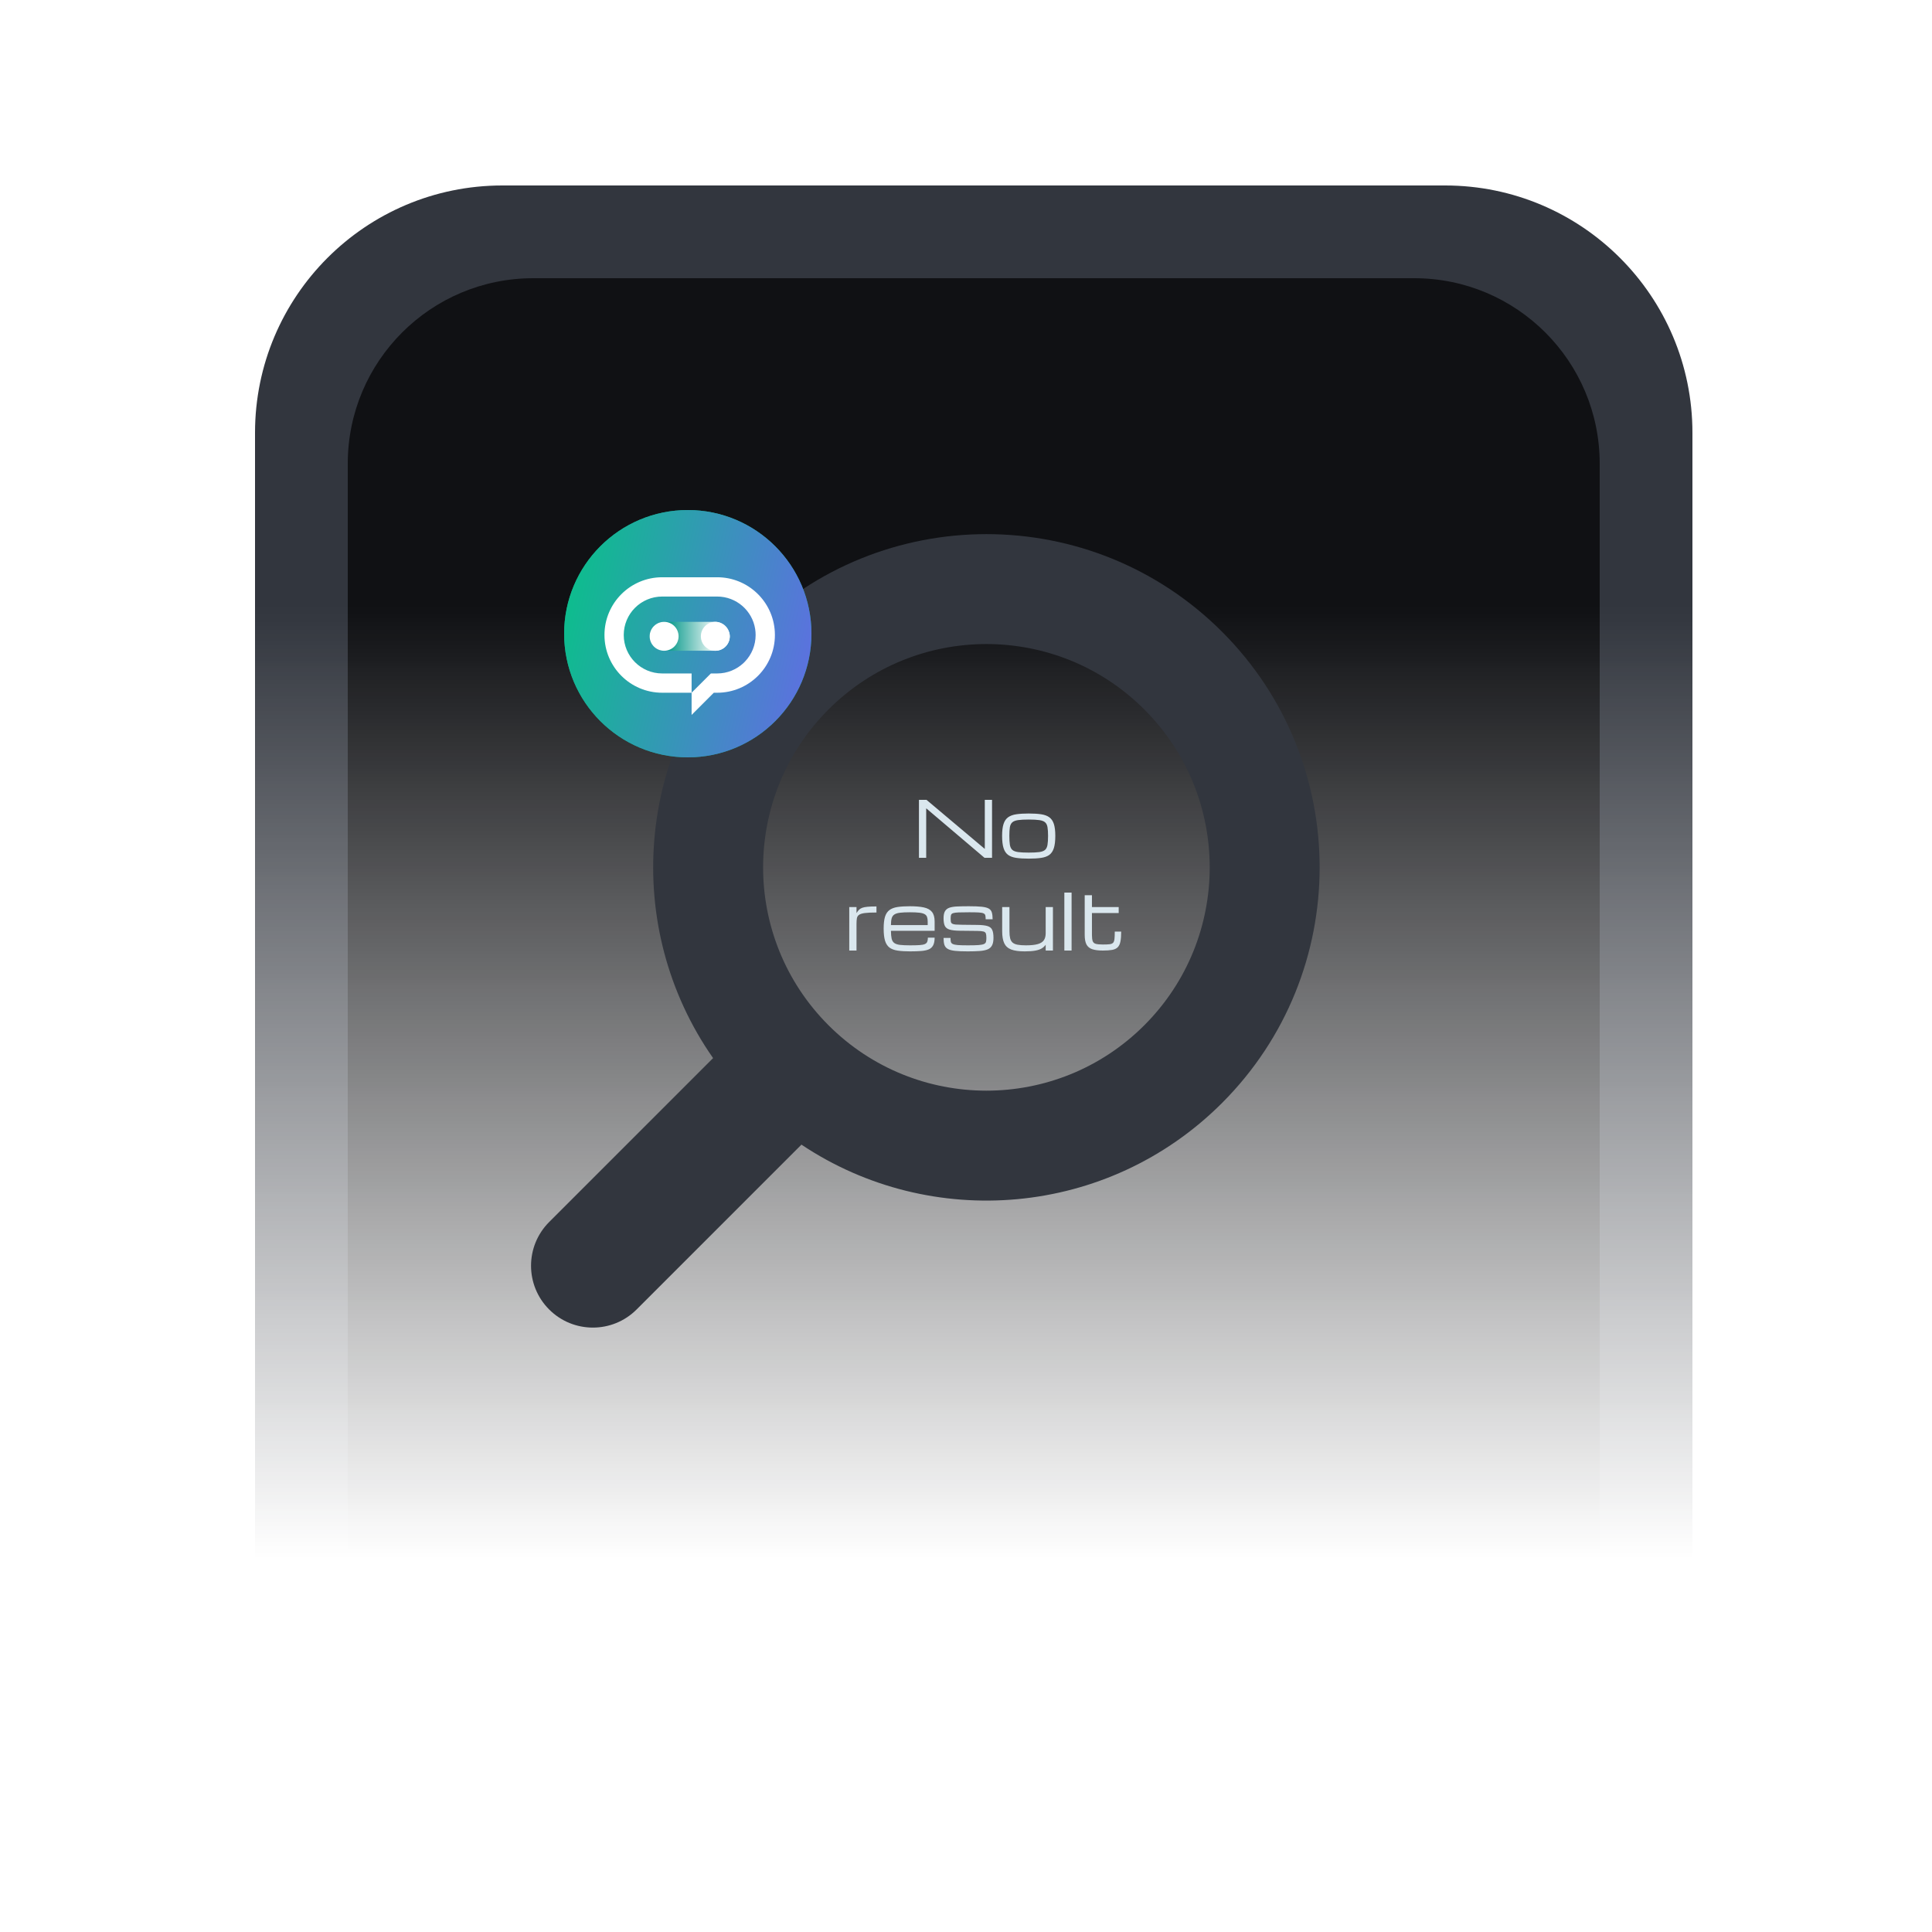 <svg width="250" height="250" viewBox="0 0 250 250" fill="none" xmlns="http://www.w3.org/2000/svg">
<mask id="mask0_1775_72856" style="mask-type:alpha" maskUnits="userSpaceOnUse" x="13" y="22" width="225" height="180">
<rect x="13" y="22" width="225" height="180" fill="url(#paint0_linear_1775_72856)"/>
</mask>
<g mask="url(#mask0_1775_72856)">
<path d="M33 56C33 38.327 47.327 24 65 24H187C204.673 24 219 38.327 219 56V288H33V56Z" fill="#32363E"/>
<path d="M45 60C45 46.745 55.745 36 69 36H183C196.255 36 207 46.745 207 60V288H45V60Z" fill="#101114"/>
</g>
<path fill-rule="evenodd" clip-rule="evenodd" d="M148.073 132.668C136.788 143.952 118.493 143.952 107.209 132.668C95.925 121.384 95.925 103.089 107.209 91.804C118.493 80.52 136.788 80.52 148.073 91.804C159.357 103.089 159.357 121.384 148.073 132.668ZM103.707 148.115C120.464 159.318 143.336 157.522 158.131 142.727C174.971 125.887 174.971 98.585 158.131 81.746C141.292 64.906 113.99 64.906 97.15 81.746C82.133 96.762 80.508 120.099 92.273 136.917L71.06 158.13C67.935 161.255 67.935 166.321 71.06 169.446C74.185 172.571 79.251 172.571 82.376 169.446L103.707 148.115Z" fill="#32363E"/>
<g filter="url(#filter0_i_1775_72856)">
<path d="M118.912 110V102.5H119.889L127.423 108.843H127.433V102.5H128.37V110H127.394L119.86 103.604H119.85V110H118.912ZM133.114 110.107C132.486 110.107 131.952 110.075 131.512 110.01C131.073 109.948 130.718 109.819 130.448 109.624C130.178 109.425 129.981 109.129 129.857 108.735C129.733 108.341 129.672 107.816 129.672 107.158C129.672 106.52 129.733 106.009 129.857 105.625C129.981 105.241 130.178 104.951 130.448 104.756C130.718 104.561 131.073 104.43 131.512 104.365C131.952 104.3 132.486 104.268 133.114 104.268C133.745 104.268 134.279 104.3 134.716 104.365C135.155 104.43 135.51 104.561 135.78 104.756C136.05 104.951 136.247 105.241 136.371 105.625C136.494 106.009 136.556 106.52 136.556 107.158C136.556 107.816 136.494 108.341 136.371 108.735C136.247 109.129 136.05 109.425 135.78 109.624C135.51 109.819 135.155 109.948 134.716 110.01C134.279 110.075 133.745 110.107 133.114 110.107ZM135.619 107.158C135.619 106.693 135.594 106.32 135.546 106.04C135.5 105.76 135.397 105.55 135.238 105.41C135.078 105.267 134.829 105.171 134.491 105.122C134.156 105.073 133.697 105.049 133.114 105.049C132.535 105.049 132.076 105.073 131.737 105.122C131.398 105.171 131.149 105.267 130.99 105.41C130.83 105.55 130.726 105.76 130.677 106.04C130.632 106.32 130.609 106.693 130.609 107.158C130.609 107.64 130.632 108.026 130.677 108.315C130.726 108.605 130.83 108.823 130.99 108.97C131.149 109.113 131.398 109.209 131.737 109.258C132.076 109.303 132.535 109.326 133.114 109.326C133.697 109.326 134.156 109.303 134.491 109.258C134.829 109.209 135.078 109.113 135.238 108.97C135.397 108.823 135.5 108.605 135.546 108.315C135.594 108.026 135.619 107.64 135.619 107.158ZM109.894 122V116.375H110.832V117.151C110.936 116.985 111.04 116.847 111.144 116.736C111.252 116.626 111.39 116.538 111.559 116.473C111.732 116.408 111.964 116.362 112.257 116.336C112.55 116.307 112.936 116.292 113.415 116.292V117.078C112.77 117.078 112.27 117.101 111.916 117.146C111.564 117.192 111.312 117.27 111.159 117.381C111.006 117.488 110.913 117.638 110.88 117.83C110.848 118.022 110.832 118.266 110.832 118.562V122H109.894ZM120.941 120.33C120.941 120.75 120.878 121.08 120.751 121.321C120.627 121.562 120.437 121.738 120.18 121.849C119.922 121.959 119.594 122.029 119.193 122.059C118.796 122.091 118.323 122.107 117.772 122.107C117.144 122.107 116.61 122.075 116.171 122.01C115.735 121.948 115.381 121.819 115.111 121.624C114.844 121.425 114.649 121.129 114.525 120.735C114.405 120.341 114.345 119.816 114.345 119.158C114.345 118.52 114.403 118.009 114.52 117.625C114.641 117.241 114.835 116.951 115.102 116.756C115.368 116.561 115.718 116.43 116.151 116.365C116.588 116.3 117.12 116.268 117.748 116.268C118.467 116.268 119.063 116.318 119.535 116.419C120.007 116.52 120.359 116.712 120.59 116.995C120.824 117.278 120.941 117.693 120.941 118.24V119.446H115.287C115.29 119.863 115.32 120.197 115.375 120.447C115.43 120.698 115.541 120.887 115.707 121.014C115.873 121.141 116.12 121.225 116.449 121.268C116.781 121.307 117.222 121.326 117.772 121.326C118.267 121.326 118.666 121.316 118.969 121.297C119.275 121.277 119.506 121.235 119.662 121.17C119.822 121.102 119.929 121.001 119.984 120.867C120.04 120.734 120.067 120.555 120.067 120.33H120.941ZM117.748 117.049C117.217 117.049 116.789 117.068 116.464 117.107C116.142 117.146 115.896 117.223 115.727 117.337C115.557 117.448 115.442 117.614 115.38 117.835C115.321 118.056 115.29 118.348 115.287 118.709H120.043V118.24C120.043 118.006 120.015 117.812 119.96 117.659C119.908 117.503 119.804 117.381 119.647 117.293C119.491 117.202 119.26 117.138 118.954 117.103C118.651 117.067 118.249 117.049 117.748 117.049ZM125.226 122.107C124.542 122.107 123.992 122.085 123.576 122.039C123.162 121.993 122.848 121.909 122.633 121.785C122.422 121.661 122.278 121.486 122.203 121.258C122.132 121.03 122.096 120.734 122.096 120.369H122.994C122.994 120.574 123.009 120.74 123.038 120.867C123.068 120.991 123.151 121.087 123.287 121.155C123.424 121.22 123.645 121.266 123.951 121.292C124.261 121.315 124.694 121.326 125.25 121.326C125.84 121.326 126.297 121.315 126.622 121.292C126.951 121.266 127.187 121.22 127.33 121.155C127.474 121.087 127.56 120.989 127.589 120.862C127.622 120.735 127.638 120.568 127.638 120.359C127.638 120.105 127.615 119.915 127.57 119.788C127.524 119.661 127.417 119.576 127.247 119.534C127.078 119.489 126.808 119.464 126.437 119.461L124.201 119.437C123.624 119.43 123.185 119.381 122.882 119.29C122.579 119.199 122.373 119.039 122.262 118.812C122.151 118.58 122.096 118.253 122.096 117.83C122.096 117.436 122.156 117.132 122.277 116.917C122.4 116.702 122.592 116.549 122.853 116.458C123.113 116.367 123.452 116.313 123.868 116.297C124.285 116.277 124.788 116.268 125.377 116.268C126.071 116.268 126.621 116.289 127.028 116.331C127.438 116.373 127.744 116.453 127.946 116.57C128.151 116.688 128.284 116.858 128.346 117.083C128.411 117.304 128.444 117.594 128.444 117.952H127.545C127.545 117.741 127.531 117.575 127.501 117.454C127.472 117.33 127.392 117.241 127.262 117.186C127.135 117.127 126.927 117.09 126.637 117.073C126.351 117.057 125.947 117.049 125.426 117.049C124.834 117.049 124.373 117.055 124.044 117.068C123.715 117.081 123.478 117.112 123.331 117.161C123.185 117.21 123.095 117.288 123.063 117.396C123.03 117.5 123.014 117.645 123.014 117.83C123.014 118.019 123.024 118.169 123.043 118.279C123.066 118.387 123.123 118.468 123.214 118.523C123.305 118.579 123.453 118.616 123.659 118.636C123.867 118.652 124.157 118.662 124.528 118.665L126.456 118.685C127.036 118.691 127.475 118.74 127.775 118.831C128.077 118.919 128.283 119.083 128.39 119.324C128.501 119.562 128.556 119.907 128.556 120.359C128.556 120.766 128.496 121.087 128.375 121.321C128.258 121.556 128.069 121.73 127.809 121.844C127.548 121.954 127.205 122.026 126.779 122.059C126.355 122.091 125.838 122.107 125.226 122.107ZM132.591 122.107C131.856 122.107 131.276 122.028 130.853 121.868C130.43 121.705 130.129 121.435 129.95 121.058C129.771 120.677 129.681 120.158 129.681 119.5V116.375H130.624V119.5C130.624 119.871 130.653 120.177 130.712 120.418C130.773 120.656 130.881 120.841 131.034 120.975C131.187 121.105 131.402 121.196 131.678 121.248C131.958 121.3 132.318 121.326 132.757 121.326C133.409 121.326 133.92 121.272 134.291 121.165C134.662 121.058 134.924 120.89 135.077 120.662C135.233 120.431 135.311 120.132 135.311 119.764V116.375H136.249V122H135.311V121.253C135.174 121.442 135.002 121.6 134.794 121.727C134.585 121.854 134.307 121.948 133.959 122.01C133.61 122.075 133.155 122.107 132.591 122.107ZM137.726 122V114.5H138.663V122H137.726ZM142.718 122C142.145 122 141.686 121.943 141.341 121.829C140.996 121.712 140.746 121.507 140.589 121.214C140.436 120.918 140.36 120.503 140.36 119.969V114.837H141.297V116.375H144.759V117.146H141.297V119.969C141.297 120.333 141.33 120.605 141.395 120.784C141.463 120.963 141.598 121.08 141.8 121.136C142.005 121.191 142.311 121.219 142.718 121.219C143.079 121.219 143.363 121.207 143.568 121.185C143.776 121.162 143.929 121.102 144.027 121.004C144.124 120.903 144.186 120.739 144.212 120.511C144.238 120.283 144.251 119.962 144.251 119.549H145.081C145.081 120.089 145.047 120.522 144.979 120.848C144.914 121.173 144.795 121.419 144.622 121.585C144.453 121.751 144.214 121.862 143.905 121.917C143.599 121.972 143.203 122 142.718 122Z" fill="#DAE7EE"/>
</g>
<circle cx="89" cy="82" r="16" fill="#0DA883"/>
<circle cx="89" cy="82" r="16" fill="url(#paint1_linear_1775_72856)"/>
<path d="M100.261 81.743C100.041 77.815 96.785 74.697 92.802 74.697H85.689C81.563 74.697 78.218 78.043 78.218 82.168C78.218 86.295 81.563 89.64 85.689 89.64H89.493V92.512L92.365 89.64H92.802C96.928 89.64 100.273 86.295 100.273 82.169C100.273 82.026 100.269 81.884 100.261 81.743ZM96.404 85.602L96.235 85.771L96.222 85.783C95.33 86.628 94.126 87.145 92.802 87.145H91.987L89.493 89.639V87.145H85.689C82.941 87.145 80.712 84.917 80.712 82.169C80.712 79.42 82.941 77.192 85.689 77.192H92.802C95.293 77.192 97.356 79.023 97.721 81.411C97.759 81.659 97.778 81.911 97.778 82.168C97.778 83.495 97.26 84.699 96.414 85.591L96.404 85.602Z" fill="white"/>
<rect x="84.065" y="80.466" width="10.369" height="3.742" rx="1.871" fill="url(#paint2_linear_1775_72856)"/>
<g filter="url(#filter1_d_1775_72856)">
<path d="M85.936 84.209C86.969 84.209 87.807 83.371 87.807 82.337C87.807 81.304 86.969 80.466 85.936 80.466C84.903 80.466 84.065 81.304 84.065 82.337C84.065 83.371 84.903 84.209 85.936 84.209Z" fill="white"/>
</g>
<g filter="url(#filter2_d_1775_72856)">
<path d="M92.563 84.209C93.596 84.209 94.434 83.371 94.434 82.337C94.434 81.304 93.596 80.466 92.563 80.466C91.529 80.466 90.692 81.304 90.692 82.337C90.692 83.371 91.529 84.209 92.563 84.209Z" fill="white"/>
</g>
<defs>
<filter id="filter0_i_1775_72856" x="109.894" y="102.5" width="35.187" height="20.607" filterUnits="userSpaceOnUse" color-interpolation-filters="sRGB">
<feFlood flood-opacity="0" result="BackgroundImageFix"/>
<feBlend mode="normal" in="SourceGraphic" in2="BackgroundImageFix" result="shape"/>
<feColorMatrix in="SourceAlpha" type="matrix" values="0 0 0 0 0 0 0 0 0 0 0 0 0 0 0 0 0 0 127 0" result="hardAlpha"/>
<feOffset dy="1"/>
<feGaussianBlur stdDeviation="1"/>
<feComposite in2="hardAlpha" operator="arithmetic" k2="-1" k3="1"/>
<feColorMatrix type="matrix" values="0 0 0 0 0 0 0 0 0 0 0 0 0 0 0 0 0 0 0.25 0"/>
<feBlend mode="normal" in2="shape" result="effect1_innerShadow_1775_72856"/>
</filter>
<filter id="filter1_d_1775_72856" x="80.052" y="76.453" width="11.768" height="11.768" filterUnits="userSpaceOnUse" color-interpolation-filters="sRGB">
<feFlood flood-opacity="0" result="BackgroundImageFix"/>
<feColorMatrix in="SourceAlpha" type="matrix" values="0 0 0 0 0 0 0 0 0 0 0 0 0 0 0 0 0 0 127 0" result="hardAlpha"/>
<feOffset/>
<feGaussianBlur stdDeviation="2.006"/>
<feComposite in2="hardAlpha" operator="out"/>
<feColorMatrix type="matrix" values="0 0 0 0 0 0 0 0 0 0.643 0 0 0 0 0.487 0 0 0 0.24 0"/>
<feBlend mode="normal" in2="BackgroundImageFix" result="effect1_dropShadow_1775_72856"/>
<feBlend mode="normal" in="SourceGraphic" in2="effect1_dropShadow_1775_72856" result="shape"/>
</filter>
<filter id="filter2_d_1775_72856" x="86.679" y="76.453" width="11.768" height="11.768" filterUnits="userSpaceOnUse" color-interpolation-filters="sRGB">
<feFlood flood-opacity="0" result="BackgroundImageFix"/>
<feColorMatrix in="SourceAlpha" type="matrix" values="0 0 0 0 0 0 0 0 0 0 0 0 0 0 0 0 0 0 127 0" result="hardAlpha"/>
<feOffset/>
<feGaussianBlur stdDeviation="2.006"/>
<feComposite in2="hardAlpha" operator="out"/>
<feColorMatrix type="matrix" values="0 0 0 0 0 0 0 0 0 0.643 0 0 0 0 0.487 0 0 0 0.24 0"/>
<feBlend mode="normal" in2="BackgroundImageFix" result="effect1_dropShadow_1775_72856"/>
<feBlend mode="normal" in="SourceGraphic" in2="effect1_dropShadow_1775_72856" result="shape"/>
</filter>
<linearGradient id="paint0_linear_1775_72856" x1="125.5" y1="79" x2="125.5" y2="202" gradientUnits="userSpaceOnUse">
<stop stop-color="#D9D9D9"/>
<stop offset="1" stop-color="#D9D9D9" stop-opacity="0"/>
</linearGradient>
<linearGradient id="paint1_linear_1775_72856" x1="73.735" y1="73.562" x2="105.746" y2="80.435" gradientUnits="userSpaceOnUse">
<stop stop-color="#0CBE8C"/>
<stop offset="1" stop-color="#5B72DE"/>
</linearGradient>
<linearGradient id="paint2_linear_1775_72856" x1="84.065" y1="82.337" x2="94.434" y2="82.337" gradientUnits="userSpaceOnUse">
<stop offset="0.207" stop-color="#009687"/>
<stop offset="0.853" stop-color="white"/>
</linearGradient>
</defs>
</svg>
